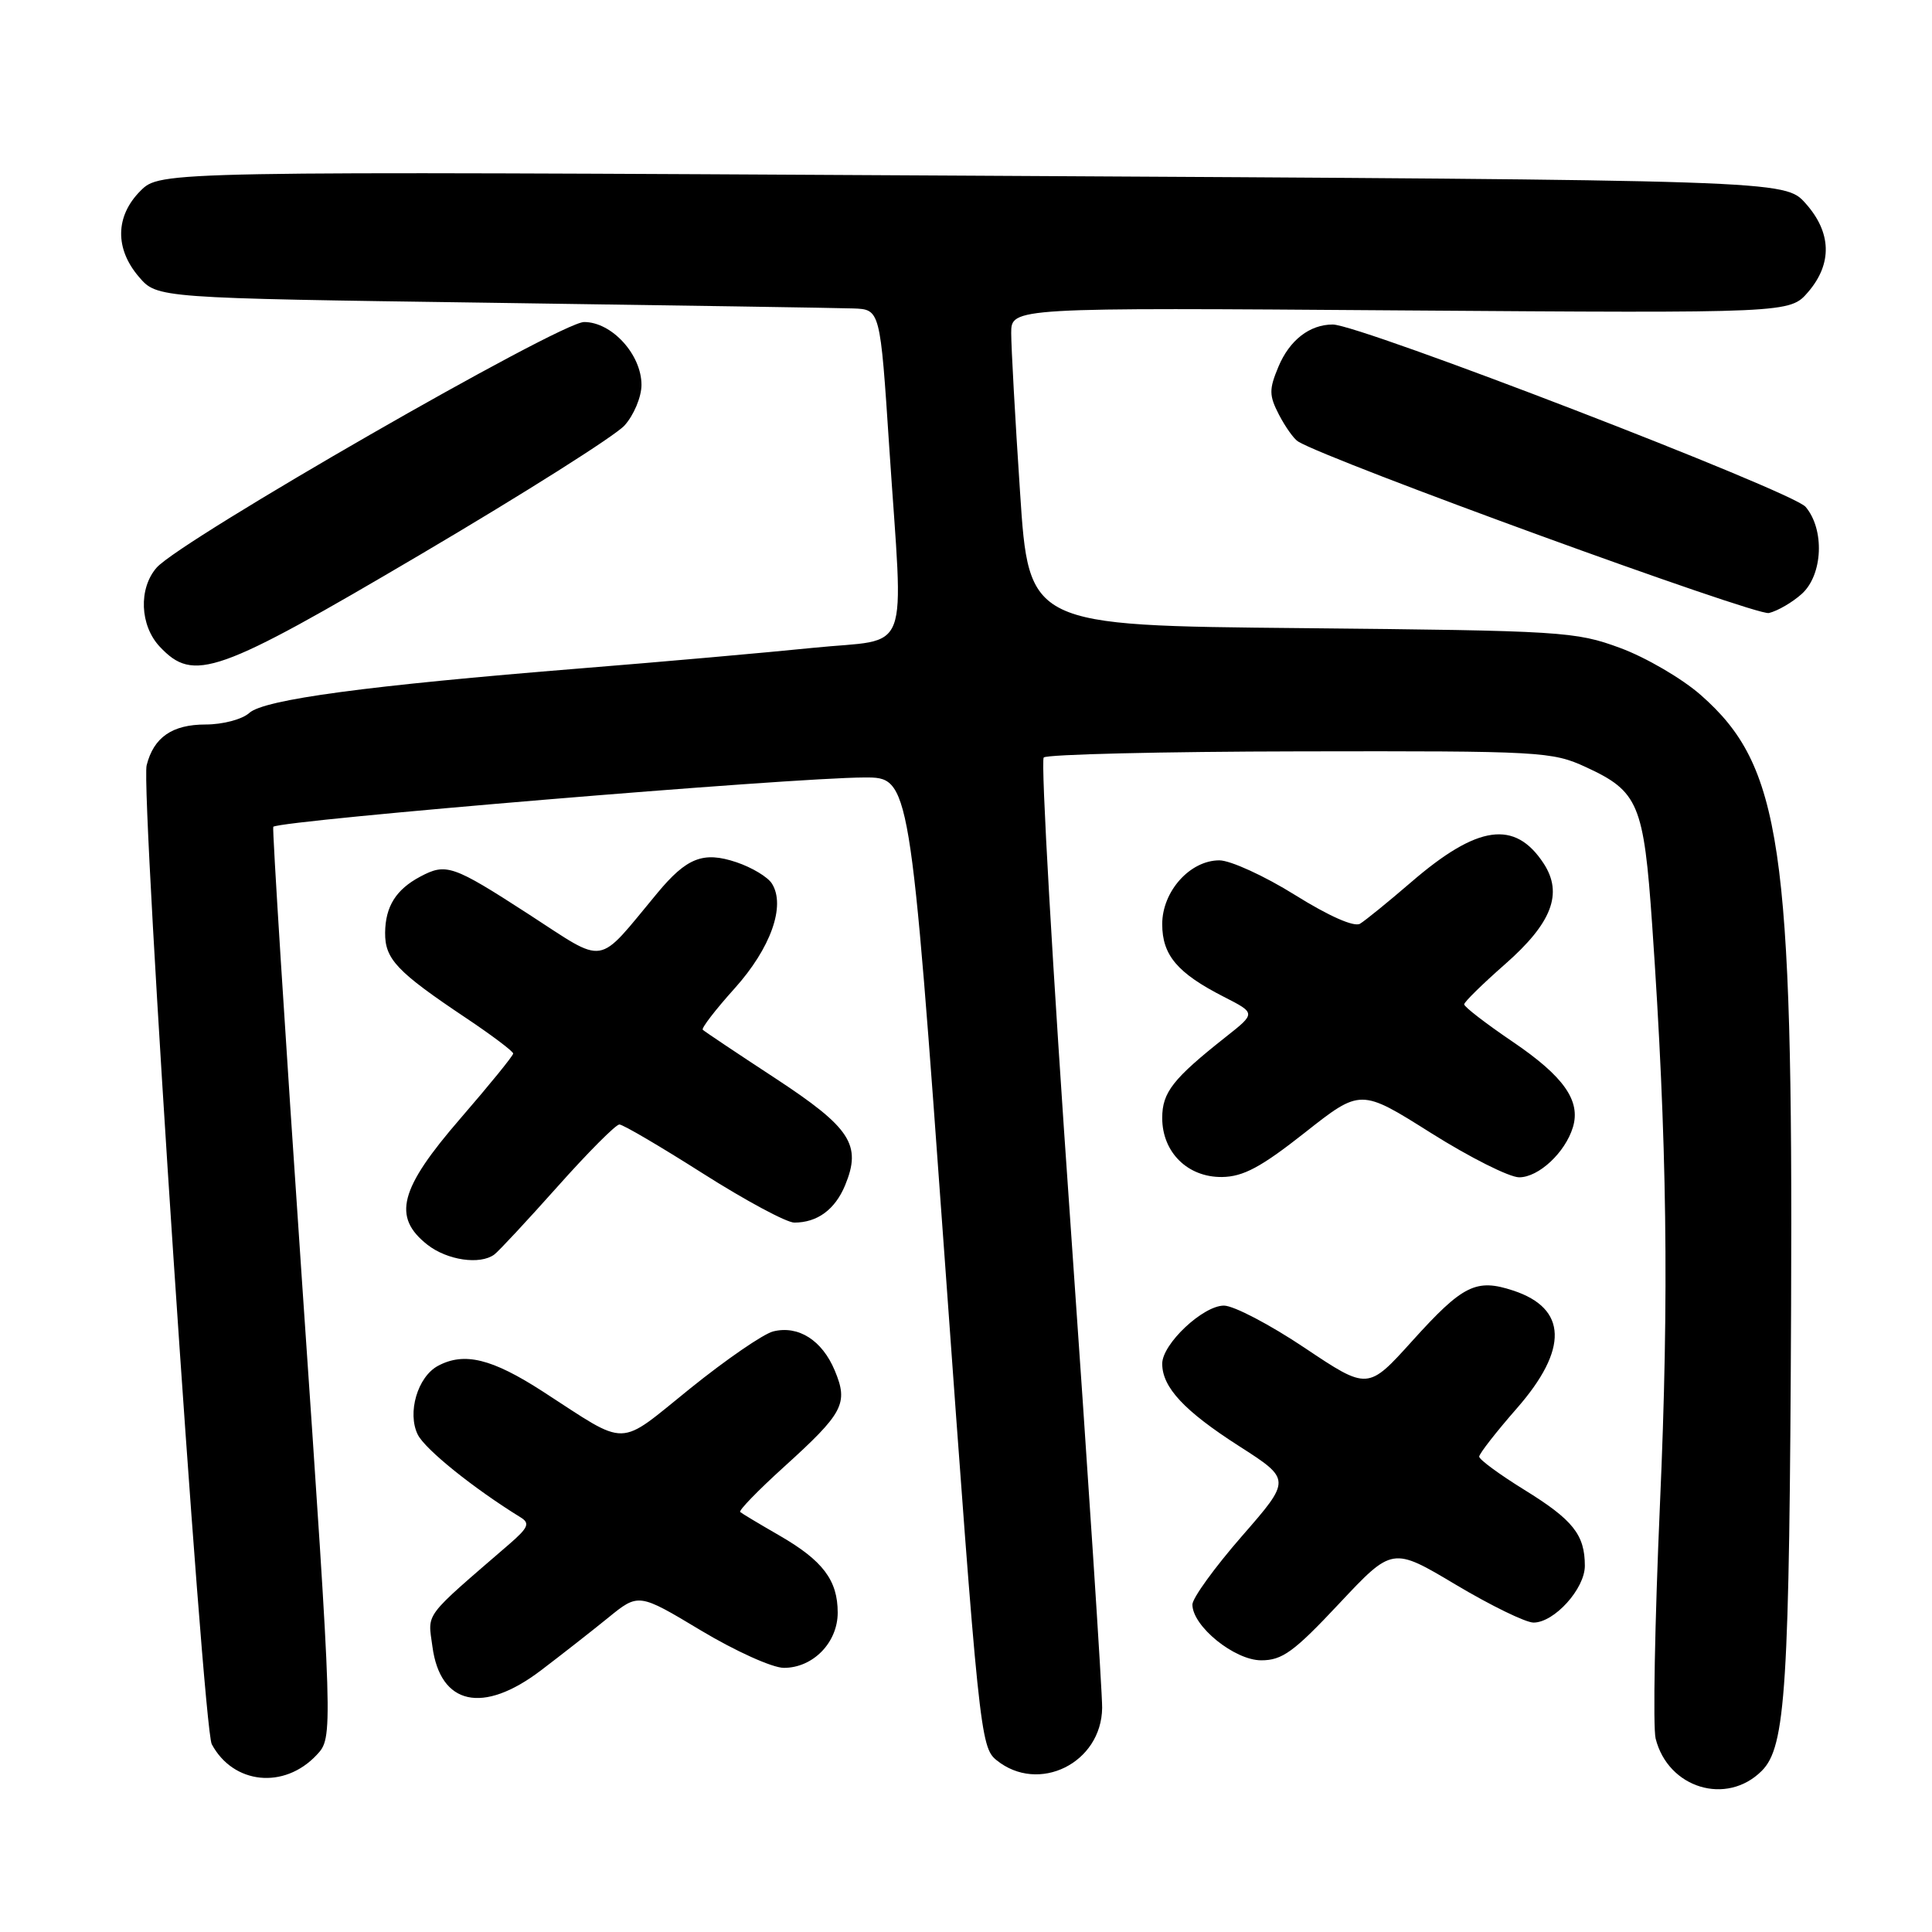 <?xml version="1.0" encoding="UTF-8" standalone="no"?>
<!DOCTYPE svg PUBLIC "-//W3C//DTD SVG 1.1//EN" "http://www.w3.org/Graphics/SVG/1.1/DTD/svg11.dtd" >
<svg xmlns="http://www.w3.org/2000/svg" xmlns:xlink="http://www.w3.org/1999/xlink" version="1.1" viewBox="0 0 256 256">
 <g >
 <path fill="currentColor"
d=" M 233.44 234.65 C 236.63 231.46 237.11 223.77 237.33 173.00 C 237.59 112.10 236.02 101.47 225.38 92.11 C 222.91 89.93 218.10 87.12 214.69 85.86 C 208.75 83.67 207.05 83.57 172.41 83.23 C 136.32 82.89 136.32 82.89 135.16 65.19 C 134.51 55.46 133.99 45.98 133.99 44.13 C 134.00 40.75 134.00 40.75 185.59 41.13 C 237.17 41.50 237.17 41.50 239.59 38.69 C 242.81 34.94 242.70 30.81 239.25 26.95 C 236.50 23.87 236.50 23.87 128.86 23.28 C 21.23 22.68 21.23 22.68 18.61 25.29 C 15.27 28.64 15.20 32.95 18.41 36.69 C 20.82 39.50 20.82 39.50 65.16 40.12 C 89.55 40.47 111.10 40.80 113.06 40.87 C 116.63 41.00 116.63 41.00 117.83 59.25 C 119.71 87.68 120.92 84.49 107.75 85.84 C 101.56 86.47 87.72 87.70 77.00 88.56 C 48.63 90.85 35.01 92.68 33.03 94.47 C 32.09 95.32 29.52 96.00 27.24 96.00 C 22.82 96.00 20.36 97.70 19.43 101.41 C 18.60 104.72 26.87 228.88 28.06 231.12 C 30.91 236.43 37.65 237.13 41.95 232.55 C 44.15 230.21 44.15 230.21 40.03 169.98 C 37.77 136.86 36.05 109.66 36.21 109.55 C 37.51 108.66 104.88 103.04 114.54 103.02 C 120.58 103.00 120.58 103.00 125.21 167.22 C 129.68 229.35 129.91 231.51 132.03 233.22 C 137.61 237.75 145.96 233.62 146.04 226.30 C 146.06 224.21 144.16 195.19 141.82 161.81 C 139.47 128.43 137.89 100.78 138.30 100.37 C 138.71 99.96 154.00 99.59 172.27 99.56 C 204.26 99.50 205.67 99.58 210.17 101.66 C 217.11 104.86 217.81 106.54 218.92 122.54 C 220.90 151.15 221.18 171.63 219.95 199.39 C 219.27 214.95 219.01 228.89 219.38 230.37 C 221.03 236.95 228.78 239.31 233.44 234.65 Z  M 71.67 221.34 C 74.33 219.32 78.33 216.19 80.56 214.38 C 84.61 211.08 84.61 211.08 92.87 216.04 C 97.44 218.78 102.35 221.00 103.87 221.00 C 107.73 221.00 111.00 217.65 111.00 213.68 C 111.00 209.39 109.03 206.78 103.27 203.46 C 100.65 201.95 98.31 200.55 98.08 200.35 C 97.85 200.16 100.45 197.48 103.85 194.40 C 111.78 187.22 112.44 185.98 110.61 181.60 C 108.93 177.58 105.78 175.59 102.45 176.42 C 101.15 176.75 96.20 180.15 91.44 183.99 C 81.69 191.85 83.42 191.82 71.94 184.39 C 65.18 180.02 61.52 179.12 58.04 180.98 C 55.33 182.43 53.93 187.22 55.36 190.10 C 56.34 192.06 62.78 197.24 69.00 201.07 C 70.25 201.84 69.99 202.43 67.50 204.59 C 55.96 214.56 56.68 213.60 57.30 218.19 C 58.34 225.94 63.98 227.18 71.67 221.34 Z  M 177.45 212.48 C 184.50 204.97 184.50 204.97 192.90 209.98 C 197.53 212.74 202.16 215.00 203.20 215.00 C 205.95 215.00 210.00 210.52 210.00 207.48 C 210.00 203.36 208.43 201.39 202.00 197.42 C 198.70 195.38 196.00 193.40 196.00 193.01 C 196.00 192.63 198.25 189.74 201.00 186.60 C 207.84 178.78 207.68 173.37 200.52 171.01 C 195.59 169.38 193.83 170.26 187.15 177.66 C 181.25 184.20 181.25 184.20 172.88 178.60 C 168.28 175.52 163.47 173.00 162.18 173.00 C 159.40 173.00 154.00 178.08 154.00 180.70 C 154.00 183.83 156.92 186.96 164.16 191.60 C 171.10 196.05 171.10 196.05 164.55 203.56 C 160.95 207.69 158.00 211.76 158.00 212.61 C 158.00 215.48 163.58 220.00 167.12 220.00 C 169.91 220.00 171.45 218.88 177.45 212.48 Z  M 65.50 166.23 C 66.05 165.83 69.81 161.79 73.86 157.25 C 77.90 152.71 81.60 149.00 82.07 149.00 C 82.55 149.00 87.53 151.93 93.15 155.50 C 98.77 159.07 104.22 162.00 105.25 162.00 C 108.30 162.00 110.64 160.28 111.98 157.06 C 114.20 151.69 112.73 149.44 102.72 142.87 C 97.65 139.55 93.33 136.66 93.12 136.45 C 92.91 136.25 94.81 133.78 97.34 130.97 C 102.12 125.65 104.13 120.03 102.29 117.09 C 101.75 116.21 99.63 114.94 97.58 114.25 C 93.19 112.78 91.00 113.63 87.08 118.36 C 78.92 128.17 80.52 127.91 69.99 121.10 C 59.99 114.63 59.12 114.33 55.68 116.16 C 52.47 117.87 51.07 120.11 51.03 123.58 C 51.00 127.09 52.57 128.75 61.75 134.89 C 65.19 137.19 68.00 139.31 68.00 139.60 C 68.00 139.89 64.85 143.76 61.00 148.21 C 52.92 157.54 51.96 161.25 56.63 164.93 C 59.26 166.99 63.60 167.63 65.50 166.23 Z  M 172.90 150.08 C 180.29 144.25 180.29 144.25 189.62 150.13 C 194.75 153.36 200.00 156.00 201.30 156.00 C 203.88 156.00 207.40 152.72 208.42 149.36 C 209.48 145.85 207.21 142.63 200.43 138.03 C 196.89 135.63 194.01 133.41 194.01 133.08 C 194.02 132.76 196.46 130.37 199.43 127.76 C 205.64 122.31 207.14 118.39 204.54 114.41 C 200.73 108.60 195.79 109.30 187.00 116.88 C 183.97 119.49 180.92 121.97 180.21 122.40 C 179.43 122.87 176.08 121.39 171.58 118.58 C 167.54 116.06 163.03 114.00 161.57 114.00 C 157.68 114.00 154.00 118.11 154.00 122.45 C 154.00 126.57 156.01 128.94 162.16 132.08 C 166.41 134.25 166.41 134.25 162.46 137.37 C 155.41 142.94 154.00 144.74 154.00 148.14 C 154.00 152.68 157.37 156.01 161.92 155.96 C 164.74 155.92 167.08 154.67 172.90 150.08 Z  M 55.79 73.43 C 69.38 65.42 81.51 57.75 82.75 56.38 C 83.99 55.01 85.00 52.59 85.00 51.00 C 85.00 46.98 81.07 42.67 77.40 42.67 C 74.23 42.67 23.94 71.57 20.75 75.22 C 18.34 77.98 18.53 82.88 21.17 85.69 C 25.67 90.47 28.70 89.40 55.79 73.43 Z  M 238.75 78.69 C 241.54 76.17 241.80 70.16 239.25 67.16 C 237.51 65.10 180.19 43.00 176.60 43.00 C 173.54 43.00 170.87 45.07 169.40 48.59 C 168.14 51.60 168.15 52.39 169.47 54.95 C 170.31 56.56 171.44 58.16 172.00 58.50 C 176.08 61.02 232.68 81.64 234.39 81.23 C 235.55 80.95 237.51 79.81 238.75 78.69 Z "/>
</g>
</svg>